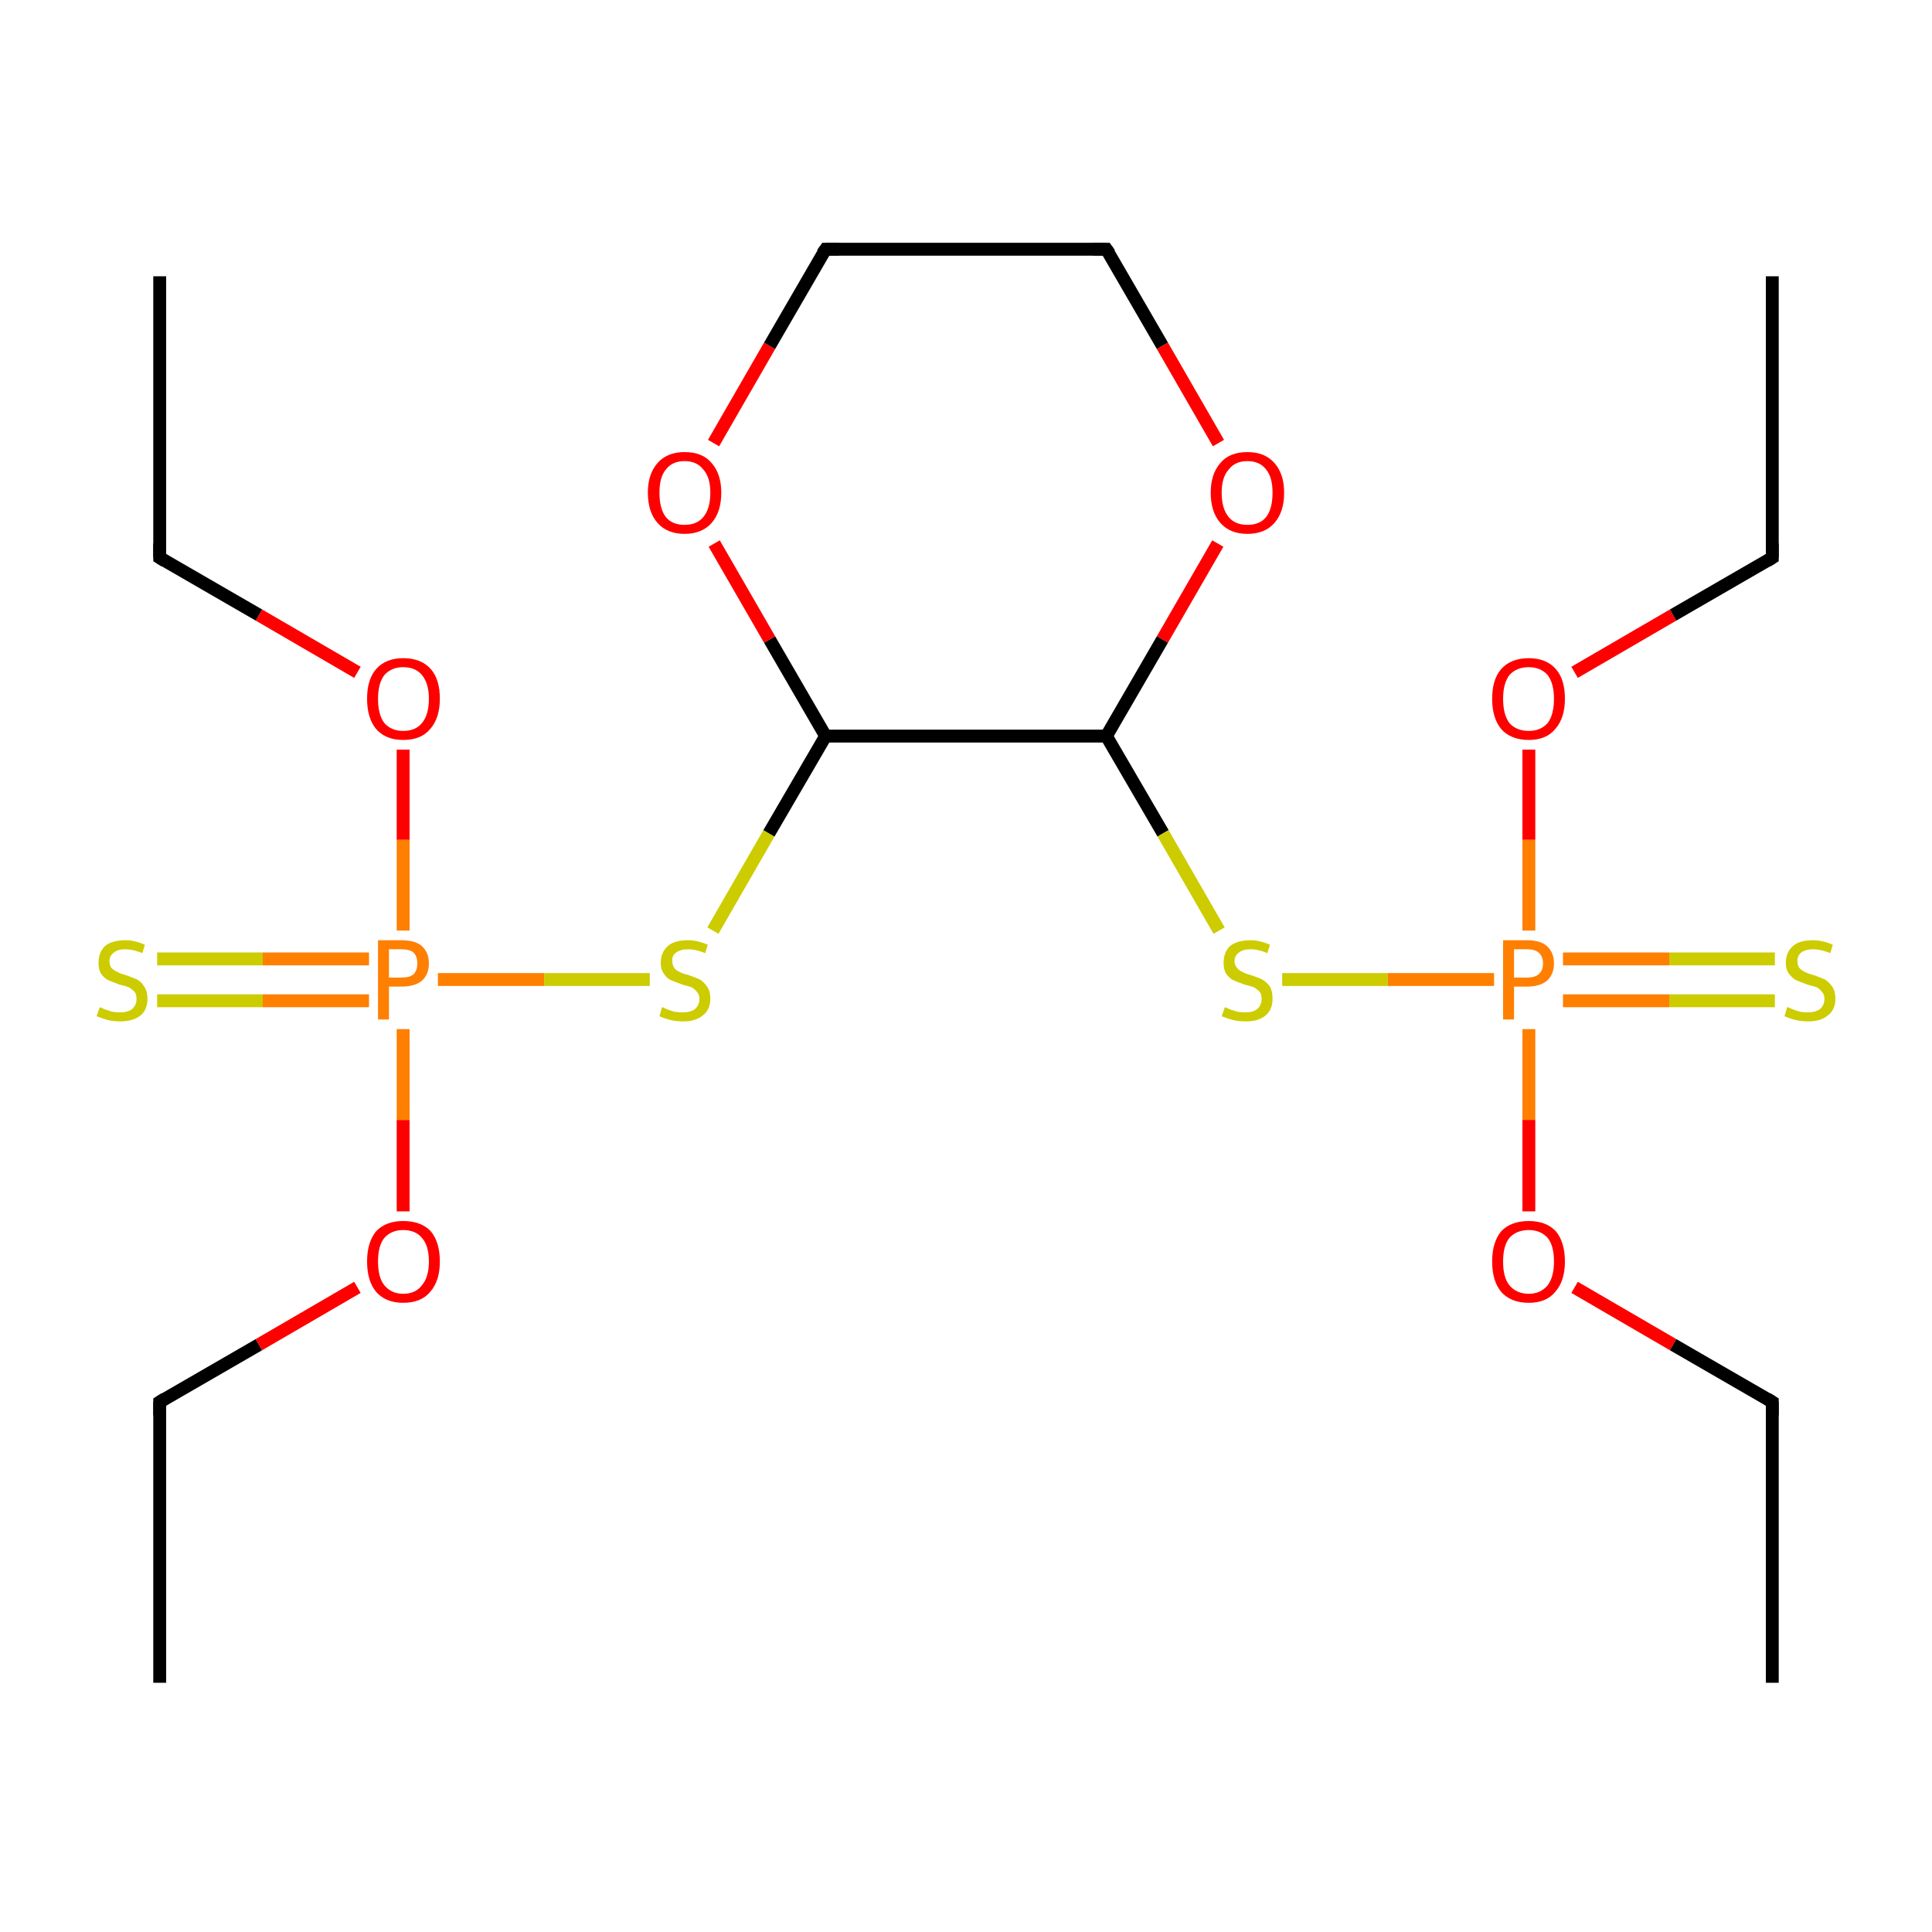 <?xml version='1.0' encoding='iso-8859-1'?>
<svg version='1.1' baseProfile='full'
              xmlns='http://www.w3.org/2000/svg'
                      xmlns:rdkit='http://www.rdkit.org/xml'
                      xmlns:xlink='http://www.w3.org/1999/xlink'
                  xml:space='preserve'
width='300px' height='300px' viewBox='0 0 300 300'>
<!-- END OF HEADER -->
<rect style='opacity:1.0;fill:#FFFFFF;stroke:none' width='300.0' height='300.0' x='0.0' y='0.0'> </rect>
<path class='bond-0 atom-0 atom-1' d='M 24.8,261.3 L 24.8,217.7' style='fill:none;fill-rule:evenodd;stroke:#000000;stroke-width:2.0px;stroke-linecap:butt;stroke-linejoin:miter;stroke-opacity:1' />
<path class='bond-1 atom-1 atom-2' d='M 24.8,217.7 L 40.2,208.8' style='fill:none;fill-rule:evenodd;stroke:#000000;stroke-width:2.0px;stroke-linecap:butt;stroke-linejoin:miter;stroke-opacity:1' />
<path class='bond-1 atom-1 atom-2' d='M 40.2,208.8 L 55.5,199.9' style='fill:none;fill-rule:evenodd;stroke:#FF0000;stroke-width:2.0px;stroke-linecap:butt;stroke-linejoin:miter;stroke-opacity:1' />
<path class='bond-2 atom-2 atom-3' d='M 62.6,188.1 L 62.6,173.9' style='fill:none;fill-rule:evenodd;stroke:#FF0000;stroke-width:2.0px;stroke-linecap:butt;stroke-linejoin:miter;stroke-opacity:1' />
<path class='bond-2 atom-2 atom-3' d='M 62.6,173.9 L 62.6,159.8' style='fill:none;fill-rule:evenodd;stroke:#FF7F00;stroke-width:2.0px;stroke-linecap:butt;stroke-linejoin:miter;stroke-opacity:1' />
<path class='bond-3 atom-3 atom-4' d='M 57.3,148.9 L 40.8,148.9' style='fill:none;fill-rule:evenodd;stroke:#FF7F00;stroke-width:2.0px;stroke-linecap:butt;stroke-linejoin:miter;stroke-opacity:1' />
<path class='bond-3 atom-3 atom-4' d='M 40.8,148.9 L 24.4,148.9' style='fill:none;fill-rule:evenodd;stroke:#CCCC00;stroke-width:2.0px;stroke-linecap:butt;stroke-linejoin:miter;stroke-opacity:1' />
<path class='bond-3 atom-3 atom-4' d='M 57.3,155.4 L 40.8,155.4' style='fill:none;fill-rule:evenodd;stroke:#FF7F00;stroke-width:2.0px;stroke-linecap:butt;stroke-linejoin:miter;stroke-opacity:1' />
<path class='bond-3 atom-3 atom-4' d='M 40.8,155.4 L 24.4,155.4' style='fill:none;fill-rule:evenodd;stroke:#CCCC00;stroke-width:2.0px;stroke-linecap:butt;stroke-linejoin:miter;stroke-opacity:1' />
<path class='bond-4 atom-3 atom-5' d='M 62.6,144.5 L 62.6,130.4' style='fill:none;fill-rule:evenodd;stroke:#FF7F00;stroke-width:2.0px;stroke-linecap:butt;stroke-linejoin:miter;stroke-opacity:1' />
<path class='bond-4 atom-3 atom-5' d='M 62.6,130.4 L 62.6,116.4' style='fill:none;fill-rule:evenodd;stroke:#FF0000;stroke-width:2.0px;stroke-linecap:butt;stroke-linejoin:miter;stroke-opacity:1' />
<path class='bond-5 atom-5 atom-6' d='M 55.5,104.4 L 40.2,95.5' style='fill:none;fill-rule:evenodd;stroke:#FF0000;stroke-width:2.0px;stroke-linecap:butt;stroke-linejoin:miter;stroke-opacity:1' />
<path class='bond-5 atom-5 atom-6' d='M 40.2,95.5 L 24.8,86.6' style='fill:none;fill-rule:evenodd;stroke:#000000;stroke-width:2.0px;stroke-linecap:butt;stroke-linejoin:miter;stroke-opacity:1' />
<path class='bond-6 atom-6 atom-7' d='M 24.8,86.6 L 24.8,42.9' style='fill:none;fill-rule:evenodd;stroke:#000000;stroke-width:2.0px;stroke-linecap:butt;stroke-linejoin:miter;stroke-opacity:1' />
<path class='bond-7 atom-3 atom-8' d='M 68.0,152.1 L 84.5,152.1' style='fill:none;fill-rule:evenodd;stroke:#FF7F00;stroke-width:2.0px;stroke-linecap:butt;stroke-linejoin:miter;stroke-opacity:1' />
<path class='bond-7 atom-3 atom-8' d='M 84.5,152.1 L 100.9,152.1' style='fill:none;fill-rule:evenodd;stroke:#CCCC00;stroke-width:2.0px;stroke-linecap:butt;stroke-linejoin:miter;stroke-opacity:1' />
<path class='bond-8 atom-8 atom-9' d='M 110.7,144.5 L 119.4,129.4' style='fill:none;fill-rule:evenodd;stroke:#CCCC00;stroke-width:2.0px;stroke-linecap:butt;stroke-linejoin:miter;stroke-opacity:1' />
<path class='bond-8 atom-8 atom-9' d='M 119.4,129.4 L 128.2,114.3' style='fill:none;fill-rule:evenodd;stroke:#000000;stroke-width:2.0px;stroke-linecap:butt;stroke-linejoin:miter;stroke-opacity:1' />
<path class='bond-9 atom-9 atom-10' d='M 128.2,114.3 L 119.5,99.3' style='fill:none;fill-rule:evenodd;stroke:#000000;stroke-width:2.0px;stroke-linecap:butt;stroke-linejoin:miter;stroke-opacity:1' />
<path class='bond-9 atom-9 atom-10' d='M 119.5,99.3 L 110.9,84.4' style='fill:none;fill-rule:evenodd;stroke:#FF0000;stroke-width:2.0px;stroke-linecap:butt;stroke-linejoin:miter;stroke-opacity:1' />
<path class='bond-10 atom-10 atom-11' d='M 110.8,68.8 L 119.5,53.7' style='fill:none;fill-rule:evenodd;stroke:#FF0000;stroke-width:2.0px;stroke-linecap:butt;stroke-linejoin:miter;stroke-opacity:1' />
<path class='bond-10 atom-10 atom-11' d='M 119.5,53.7 L 128.2,38.7' style='fill:none;fill-rule:evenodd;stroke:#000000;stroke-width:2.0px;stroke-linecap:butt;stroke-linejoin:miter;stroke-opacity:1' />
<path class='bond-11 atom-11 atom-12' d='M 128.2,38.7 L 171.8,38.7' style='fill:none;fill-rule:evenodd;stroke:#000000;stroke-width:2.0px;stroke-linecap:butt;stroke-linejoin:miter;stroke-opacity:1' />
<path class='bond-12 atom-12 atom-13' d='M 171.8,38.7 L 180.5,53.7' style='fill:none;fill-rule:evenodd;stroke:#000000;stroke-width:2.0px;stroke-linecap:butt;stroke-linejoin:miter;stroke-opacity:1' />
<path class='bond-12 atom-12 atom-13' d='M 180.5,53.7 L 189.2,68.8' style='fill:none;fill-rule:evenodd;stroke:#FF0000;stroke-width:2.0px;stroke-linecap:butt;stroke-linejoin:miter;stroke-opacity:1' />
<path class='bond-13 atom-13 atom-14' d='M 189.1,84.4 L 180.5,99.3' style='fill:none;fill-rule:evenodd;stroke:#FF0000;stroke-width:2.0px;stroke-linecap:butt;stroke-linejoin:miter;stroke-opacity:1' />
<path class='bond-13 atom-13 atom-14' d='M 180.5,99.3 L 171.8,114.3' style='fill:none;fill-rule:evenodd;stroke:#000000;stroke-width:2.0px;stroke-linecap:butt;stroke-linejoin:miter;stroke-opacity:1' />
<path class='bond-14 atom-14 atom-15' d='M 171.8,114.3 L 180.6,129.4' style='fill:none;fill-rule:evenodd;stroke:#000000;stroke-width:2.0px;stroke-linecap:butt;stroke-linejoin:miter;stroke-opacity:1' />
<path class='bond-14 atom-14 atom-15' d='M 180.6,129.4 L 189.3,144.5' style='fill:none;fill-rule:evenodd;stroke:#CCCC00;stroke-width:2.0px;stroke-linecap:butt;stroke-linejoin:miter;stroke-opacity:1' />
<path class='bond-15 atom-15 atom-16' d='M 199.1,152.1 L 215.5,152.1' style='fill:none;fill-rule:evenodd;stroke:#CCCC00;stroke-width:2.0px;stroke-linecap:butt;stroke-linejoin:miter;stroke-opacity:1' />
<path class='bond-15 atom-15 atom-16' d='M 215.5,152.1 L 232.0,152.1' style='fill:none;fill-rule:evenodd;stroke:#FF7F00;stroke-width:2.0px;stroke-linecap:butt;stroke-linejoin:miter;stroke-opacity:1' />
<path class='bond-16 atom-16 atom-17' d='M 242.7,155.4 L 259.2,155.4' style='fill:none;fill-rule:evenodd;stroke:#FF7F00;stroke-width:2.0px;stroke-linecap:butt;stroke-linejoin:miter;stroke-opacity:1' />
<path class='bond-16 atom-16 atom-17' d='M 259.2,155.4 L 275.6,155.4' style='fill:none;fill-rule:evenodd;stroke:#CCCC00;stroke-width:2.0px;stroke-linecap:butt;stroke-linejoin:miter;stroke-opacity:1' />
<path class='bond-16 atom-16 atom-17' d='M 242.7,148.9 L 259.2,148.9' style='fill:none;fill-rule:evenodd;stroke:#FF7F00;stroke-width:2.0px;stroke-linecap:butt;stroke-linejoin:miter;stroke-opacity:1' />
<path class='bond-16 atom-16 atom-17' d='M 259.2,148.9 L 275.6,148.9' style='fill:none;fill-rule:evenodd;stroke:#CCCC00;stroke-width:2.0px;stroke-linecap:butt;stroke-linejoin:miter;stroke-opacity:1' />
<path class='bond-17 atom-16 atom-18' d='M 237.4,159.8 L 237.4,173.9' style='fill:none;fill-rule:evenodd;stroke:#FF7F00;stroke-width:2.0px;stroke-linecap:butt;stroke-linejoin:miter;stroke-opacity:1' />
<path class='bond-17 atom-16 atom-18' d='M 237.4,173.9 L 237.4,188.1' style='fill:none;fill-rule:evenodd;stroke:#FF0000;stroke-width:2.0px;stroke-linecap:butt;stroke-linejoin:miter;stroke-opacity:1' />
<path class='bond-18 atom-18 atom-19' d='M 244.5,199.9 L 259.8,208.8' style='fill:none;fill-rule:evenodd;stroke:#FF0000;stroke-width:2.0px;stroke-linecap:butt;stroke-linejoin:miter;stroke-opacity:1' />
<path class='bond-18 atom-18 atom-19' d='M 259.8,208.8 L 275.2,217.7' style='fill:none;fill-rule:evenodd;stroke:#000000;stroke-width:2.0px;stroke-linecap:butt;stroke-linejoin:miter;stroke-opacity:1' />
<path class='bond-19 atom-19 atom-20' d='M 275.2,217.7 L 275.2,261.3' style='fill:none;fill-rule:evenodd;stroke:#000000;stroke-width:2.0px;stroke-linecap:butt;stroke-linejoin:miter;stroke-opacity:1' />
<path class='bond-20 atom-16 atom-21' d='M 237.4,144.5 L 237.4,130.4' style='fill:none;fill-rule:evenodd;stroke:#FF7F00;stroke-width:2.0px;stroke-linecap:butt;stroke-linejoin:miter;stroke-opacity:1' />
<path class='bond-20 atom-16 atom-21' d='M 237.4,130.4 L 237.4,116.4' style='fill:none;fill-rule:evenodd;stroke:#FF0000;stroke-width:2.0px;stroke-linecap:butt;stroke-linejoin:miter;stroke-opacity:1' />
<path class='bond-21 atom-21 atom-22' d='M 244.5,104.4 L 259.8,95.5' style='fill:none;fill-rule:evenodd;stroke:#FF0000;stroke-width:2.0px;stroke-linecap:butt;stroke-linejoin:miter;stroke-opacity:1' />
<path class='bond-21 atom-21 atom-22' d='M 259.8,95.5 L 275.2,86.6' style='fill:none;fill-rule:evenodd;stroke:#000000;stroke-width:2.0px;stroke-linecap:butt;stroke-linejoin:miter;stroke-opacity:1' />
<path class='bond-22 atom-22 atom-23' d='M 275.2,86.6 L 275.2,42.9' style='fill:none;fill-rule:evenodd;stroke:#000000;stroke-width:2.0px;stroke-linecap:butt;stroke-linejoin:miter;stroke-opacity:1' />
<path class='bond-23 atom-14 atom-9' d='M 171.8,114.3 L 128.2,114.3' style='fill:none;fill-rule:evenodd;stroke:#000000;stroke-width:2.0px;stroke-linecap:butt;stroke-linejoin:miter;stroke-opacity:1' />
<path d='M 24.8,219.8 L 24.8,217.7 L 25.6,217.2' style='fill:none;stroke:#000000;stroke-width:2.0px;stroke-linecap:butt;stroke-linejoin:miter;stroke-miterlimit:10;stroke-opacity:1;' />
<path d='M 25.6,87.1 L 24.8,86.6 L 24.8,84.4' style='fill:none;stroke:#000000;stroke-width:2.0px;stroke-linecap:butt;stroke-linejoin:miter;stroke-miterlimit:10;stroke-opacity:1;' />
<path d='M 127.7,39.4 L 128.2,38.7 L 130.3,38.7' style='fill:none;stroke:#000000;stroke-width:2.0px;stroke-linecap:butt;stroke-linejoin:miter;stroke-miterlimit:10;stroke-opacity:1;' />
<path d='M 169.7,38.7 L 171.8,38.7 L 172.3,39.4' style='fill:none;stroke:#000000;stroke-width:2.0px;stroke-linecap:butt;stroke-linejoin:miter;stroke-miterlimit:10;stroke-opacity:1;' />
<path d='M 274.4,217.2 L 275.2,217.7 L 275.2,219.8' style='fill:none;stroke:#000000;stroke-width:2.0px;stroke-linecap:butt;stroke-linejoin:miter;stroke-miterlimit:10;stroke-opacity:1;' />
<path d='M 274.4,87.1 L 275.2,86.6 L 275.2,84.4' style='fill:none;stroke:#000000;stroke-width:2.0px;stroke-linecap:butt;stroke-linejoin:miter;stroke-miterlimit:10;stroke-opacity:1;' />
<path class='atom-2' d='M 57.0 195.9
Q 57.0 192.9, 58.4 191.2
Q 59.9 189.6, 62.6 189.6
Q 65.4 189.6, 66.9 191.2
Q 68.3 192.9, 68.3 195.9
Q 68.3 198.9, 66.8 200.6
Q 65.4 202.3, 62.6 202.3
Q 59.9 202.3, 58.4 200.6
Q 57.0 198.9, 57.0 195.9
M 62.6 200.9
Q 64.5 200.9, 65.5 199.6
Q 66.6 198.3, 66.6 195.9
Q 66.6 193.4, 65.5 192.2
Q 64.5 191.0, 62.6 191.0
Q 60.8 191.0, 59.7 192.2
Q 58.7 193.4, 58.7 195.9
Q 58.7 198.4, 59.7 199.6
Q 60.8 200.9, 62.6 200.9
' fill='#FF0000'/>
<path class='atom-3' d='M 62.3 146.0
Q 64.5 146.0, 65.5 146.9
Q 66.6 147.9, 66.6 149.6
Q 66.6 151.3, 65.5 152.3
Q 64.4 153.2, 62.3 153.2
L 60.4 153.2
L 60.4 158.3
L 58.7 158.3
L 58.7 146.0
L 62.3 146.0
M 62.3 151.8
Q 63.6 151.8, 64.2 151.3
Q 64.8 150.7, 64.8 149.6
Q 64.8 148.5, 64.2 147.9
Q 63.6 147.4, 62.3 147.4
L 60.4 147.4
L 60.4 151.8
L 62.3 151.8
' fill='#FF7F00'/>
<path class='atom-4' d='M 15.5 156.4
Q 15.6 156.4, 16.2 156.7
Q 16.8 156.9, 17.4 157.1
Q 18.0 157.2, 18.7 157.2
Q 19.8 157.2, 20.5 156.7
Q 21.2 156.1, 21.2 155.1
Q 21.2 154.4, 20.9 154.0
Q 20.5 153.6, 20.0 153.3
Q 19.5 153.1, 18.6 152.9
Q 17.5 152.5, 16.8 152.2
Q 16.2 151.9, 15.7 151.2
Q 15.3 150.6, 15.3 149.5
Q 15.3 147.9, 16.3 146.9
Q 17.4 146.0, 19.5 146.0
Q 20.9 146.0, 22.5 146.7
L 22.1 148.0
Q 20.6 147.4, 19.5 147.4
Q 18.3 147.4, 17.7 147.9
Q 17.0 148.4, 17.0 149.2
Q 17.0 149.9, 17.3 150.3
Q 17.7 150.7, 18.2 150.9
Q 18.7 151.2, 19.5 151.4
Q 20.6 151.8, 21.3 152.1
Q 22.0 152.5, 22.4 153.2
Q 22.9 153.9, 22.9 155.1
Q 22.9 156.8, 21.8 157.7
Q 20.6 158.6, 18.7 158.6
Q 17.6 158.6, 16.8 158.4
Q 16.0 158.2, 15.0 157.8
L 15.5 156.4
' fill='#CCCC00'/>
<path class='atom-5' d='M 57.0 108.5
Q 57.0 105.5, 58.4 103.9
Q 59.9 102.2, 62.6 102.2
Q 65.4 102.2, 66.9 103.9
Q 68.3 105.5, 68.3 108.5
Q 68.3 111.5, 66.8 113.2
Q 65.4 114.9, 62.6 114.9
Q 59.9 114.9, 58.4 113.2
Q 57.0 111.5, 57.0 108.5
M 62.6 113.5
Q 64.5 113.5, 65.5 112.3
Q 66.6 111.0, 66.6 108.5
Q 66.6 106.1, 65.5 104.8
Q 64.5 103.6, 62.6 103.6
Q 60.8 103.6, 59.7 104.8
Q 58.7 106.1, 58.7 108.5
Q 58.7 111.0, 59.7 112.3
Q 60.8 113.5, 62.6 113.5
' fill='#FF0000'/>
<path class='atom-8' d='M 102.8 156.4
Q 103.0 156.4, 103.5 156.7
Q 104.1 156.9, 104.7 157.1
Q 105.4 157.2, 106.0 157.2
Q 107.2 157.2, 107.9 156.7
Q 108.6 156.1, 108.6 155.1
Q 108.6 154.4, 108.2 154.0
Q 107.9 153.6, 107.4 153.3
Q 106.8 153.1, 106.0 152.9
Q 104.9 152.5, 104.2 152.2
Q 103.5 151.9, 103.1 151.2
Q 102.6 150.6, 102.6 149.5
Q 102.6 147.9, 103.7 146.9
Q 104.7 146.0, 106.8 146.0
Q 108.3 146.0, 109.9 146.7
L 109.5 148.0
Q 108.0 147.4, 106.9 147.4
Q 105.7 147.4, 105.0 147.9
Q 104.3 148.4, 104.4 149.2
Q 104.4 149.9, 104.7 150.3
Q 105.0 150.7, 105.5 150.9
Q 106.0 151.2, 106.9 151.4
Q 108.0 151.8, 108.7 152.1
Q 109.3 152.5, 109.8 153.2
Q 110.3 153.9, 110.3 155.1
Q 110.3 156.8, 109.1 157.7
Q 108.0 158.6, 106.1 158.6
Q 105.0 158.6, 104.2 158.4
Q 103.3 158.2, 102.4 157.8
L 102.8 156.4
' fill='#CCCC00'/>
<path class='atom-10' d='M 100.6 76.5
Q 100.6 73.6, 102.1 71.9
Q 103.6 70.2, 106.3 70.2
Q 109.1 70.2, 110.5 71.9
Q 112.0 73.6, 112.0 76.5
Q 112.0 79.5, 110.5 81.2
Q 109.0 82.9, 106.3 82.9
Q 103.6 82.9, 102.1 81.2
Q 100.6 79.5, 100.6 76.5
M 106.3 81.5
Q 108.2 81.5, 109.2 80.3
Q 110.3 79.0, 110.3 76.5
Q 110.3 74.1, 109.2 72.9
Q 108.2 71.6, 106.3 71.6
Q 104.4 71.6, 103.4 72.9
Q 102.4 74.1, 102.4 76.5
Q 102.4 79.0, 103.4 80.3
Q 104.4 81.5, 106.3 81.5
' fill='#FF0000'/>
<path class='atom-13' d='M 188.0 76.5
Q 188.0 73.6, 189.5 71.9
Q 190.9 70.2, 193.7 70.2
Q 196.4 70.2, 197.9 71.9
Q 199.4 73.6, 199.4 76.5
Q 199.4 79.5, 197.9 81.2
Q 196.4 82.9, 193.7 82.9
Q 191.0 82.9, 189.5 81.2
Q 188.0 79.5, 188.0 76.5
M 193.7 81.5
Q 195.6 81.5, 196.6 80.3
Q 197.6 79.0, 197.6 76.5
Q 197.6 74.1, 196.6 72.9
Q 195.6 71.6, 193.7 71.6
Q 191.8 71.6, 190.8 72.9
Q 189.7 74.1, 189.7 76.5
Q 189.7 79.0, 190.8 80.3
Q 191.8 81.5, 193.7 81.5
' fill='#FF0000'/>
<path class='atom-15' d='M 190.2 156.4
Q 190.3 156.4, 190.9 156.7
Q 191.5 156.9, 192.1 157.1
Q 192.8 157.2, 193.4 157.2
Q 194.6 157.2, 195.2 156.7
Q 195.9 156.1, 195.9 155.1
Q 195.9 154.4, 195.6 154.0
Q 195.2 153.6, 194.7 153.3
Q 194.2 153.1, 193.3 152.9
Q 192.2 152.5, 191.5 152.2
Q 190.9 151.9, 190.4 151.2
Q 190.0 150.6, 190.0 149.5
Q 190.0 147.9, 191.0 146.9
Q 192.1 146.0, 194.2 146.0
Q 195.6 146.0, 197.2 146.7
L 196.8 148.0
Q 195.4 147.4, 194.2 147.4
Q 193.0 147.4, 192.4 147.9
Q 191.7 148.4, 191.7 149.2
Q 191.7 149.9, 192.1 150.3
Q 192.4 150.7, 192.9 150.9
Q 193.4 151.2, 194.2 151.4
Q 195.4 151.8, 196.0 152.1
Q 196.7 152.5, 197.2 153.2
Q 197.6 153.9, 197.6 155.1
Q 197.6 156.8, 196.5 157.7
Q 195.4 158.6, 193.5 158.6
Q 192.4 158.6, 191.5 158.4
Q 190.7 158.2, 189.7 157.8
L 190.2 156.4
' fill='#CCCC00'/>
<path class='atom-16' d='M 237.1 146.0
Q 239.2 146.0, 240.2 146.9
Q 241.3 147.9, 241.3 149.6
Q 241.3 151.3, 240.2 152.3
Q 239.1 153.2, 237.1 153.2
L 235.1 153.2
L 235.1 158.3
L 233.4 158.3
L 233.4 146.0
L 237.1 146.0
M 237.1 151.8
Q 238.3 151.8, 238.9 151.3
Q 239.6 150.7, 239.6 149.6
Q 239.6 148.5, 238.9 147.9
Q 238.3 147.4, 237.1 147.4
L 235.1 147.4
L 235.1 151.8
L 237.1 151.8
' fill='#FF7F00'/>
<path class='atom-17' d='M 277.5 156.4
Q 277.7 156.4, 278.3 156.7
Q 278.8 156.9, 279.5 157.1
Q 280.1 157.2, 280.7 157.2
Q 281.9 157.2, 282.6 156.7
Q 283.3 156.1, 283.3 155.1
Q 283.3 154.4, 282.9 154.0
Q 282.6 153.6, 282.1 153.3
Q 281.5 153.1, 280.7 152.9
Q 279.6 152.5, 278.9 152.2
Q 278.3 151.9, 277.8 151.2
Q 277.3 150.6, 277.3 149.5
Q 277.3 147.9, 278.4 146.9
Q 279.4 146.0, 281.5 146.0
Q 283.0 146.0, 284.6 146.7
L 284.2 148.0
Q 282.7 147.4, 281.6 147.4
Q 280.4 147.4, 279.7 147.9
Q 279.1 148.4, 279.1 149.2
Q 279.1 149.9, 279.4 150.3
Q 279.8 150.7, 280.2 150.9
Q 280.8 151.2, 281.6 151.4
Q 282.7 151.8, 283.4 152.1
Q 284.0 152.5, 284.5 153.2
Q 285.0 153.9, 285.0 155.1
Q 285.0 156.8, 283.8 157.7
Q 282.7 158.6, 280.8 158.6
Q 279.7 158.6, 278.9 158.4
Q 278.0 158.2, 277.1 157.8
L 277.5 156.4
' fill='#CCCC00'/>
<path class='atom-18' d='M 231.7 195.9
Q 231.7 192.9, 233.1 191.2
Q 234.6 189.6, 237.4 189.6
Q 240.1 189.6, 241.6 191.2
Q 243.0 192.9, 243.0 195.9
Q 243.0 198.9, 241.5 200.6
Q 240.1 202.3, 237.4 202.3
Q 234.6 202.3, 233.1 200.6
Q 231.7 198.9, 231.7 195.9
M 237.4 200.9
Q 239.2 200.9, 240.3 199.6
Q 241.3 198.3, 241.3 195.9
Q 241.3 193.4, 240.3 192.2
Q 239.2 191.0, 237.4 191.0
Q 235.5 191.0, 234.4 192.2
Q 233.4 193.4, 233.4 195.9
Q 233.4 198.4, 234.4 199.6
Q 235.5 200.9, 237.4 200.9
' fill='#FF0000'/>
<path class='atom-21' d='M 231.7 108.5
Q 231.7 105.5, 233.1 103.9
Q 234.6 102.2, 237.4 102.2
Q 240.1 102.2, 241.6 103.9
Q 243.0 105.5, 243.0 108.5
Q 243.0 111.5, 241.5 113.2
Q 240.1 114.9, 237.4 114.9
Q 234.6 114.9, 233.1 113.2
Q 231.7 111.5, 231.7 108.5
M 237.4 113.5
Q 239.2 113.5, 240.3 112.3
Q 241.3 111.0, 241.3 108.5
Q 241.3 106.1, 240.3 104.8
Q 239.2 103.6, 237.4 103.6
Q 235.5 103.6, 234.4 104.8
Q 233.4 106.1, 233.4 108.5
Q 233.4 111.0, 234.4 112.3
Q 235.5 113.5, 237.4 113.5
' fill='#FF0000'/>
</svg>
